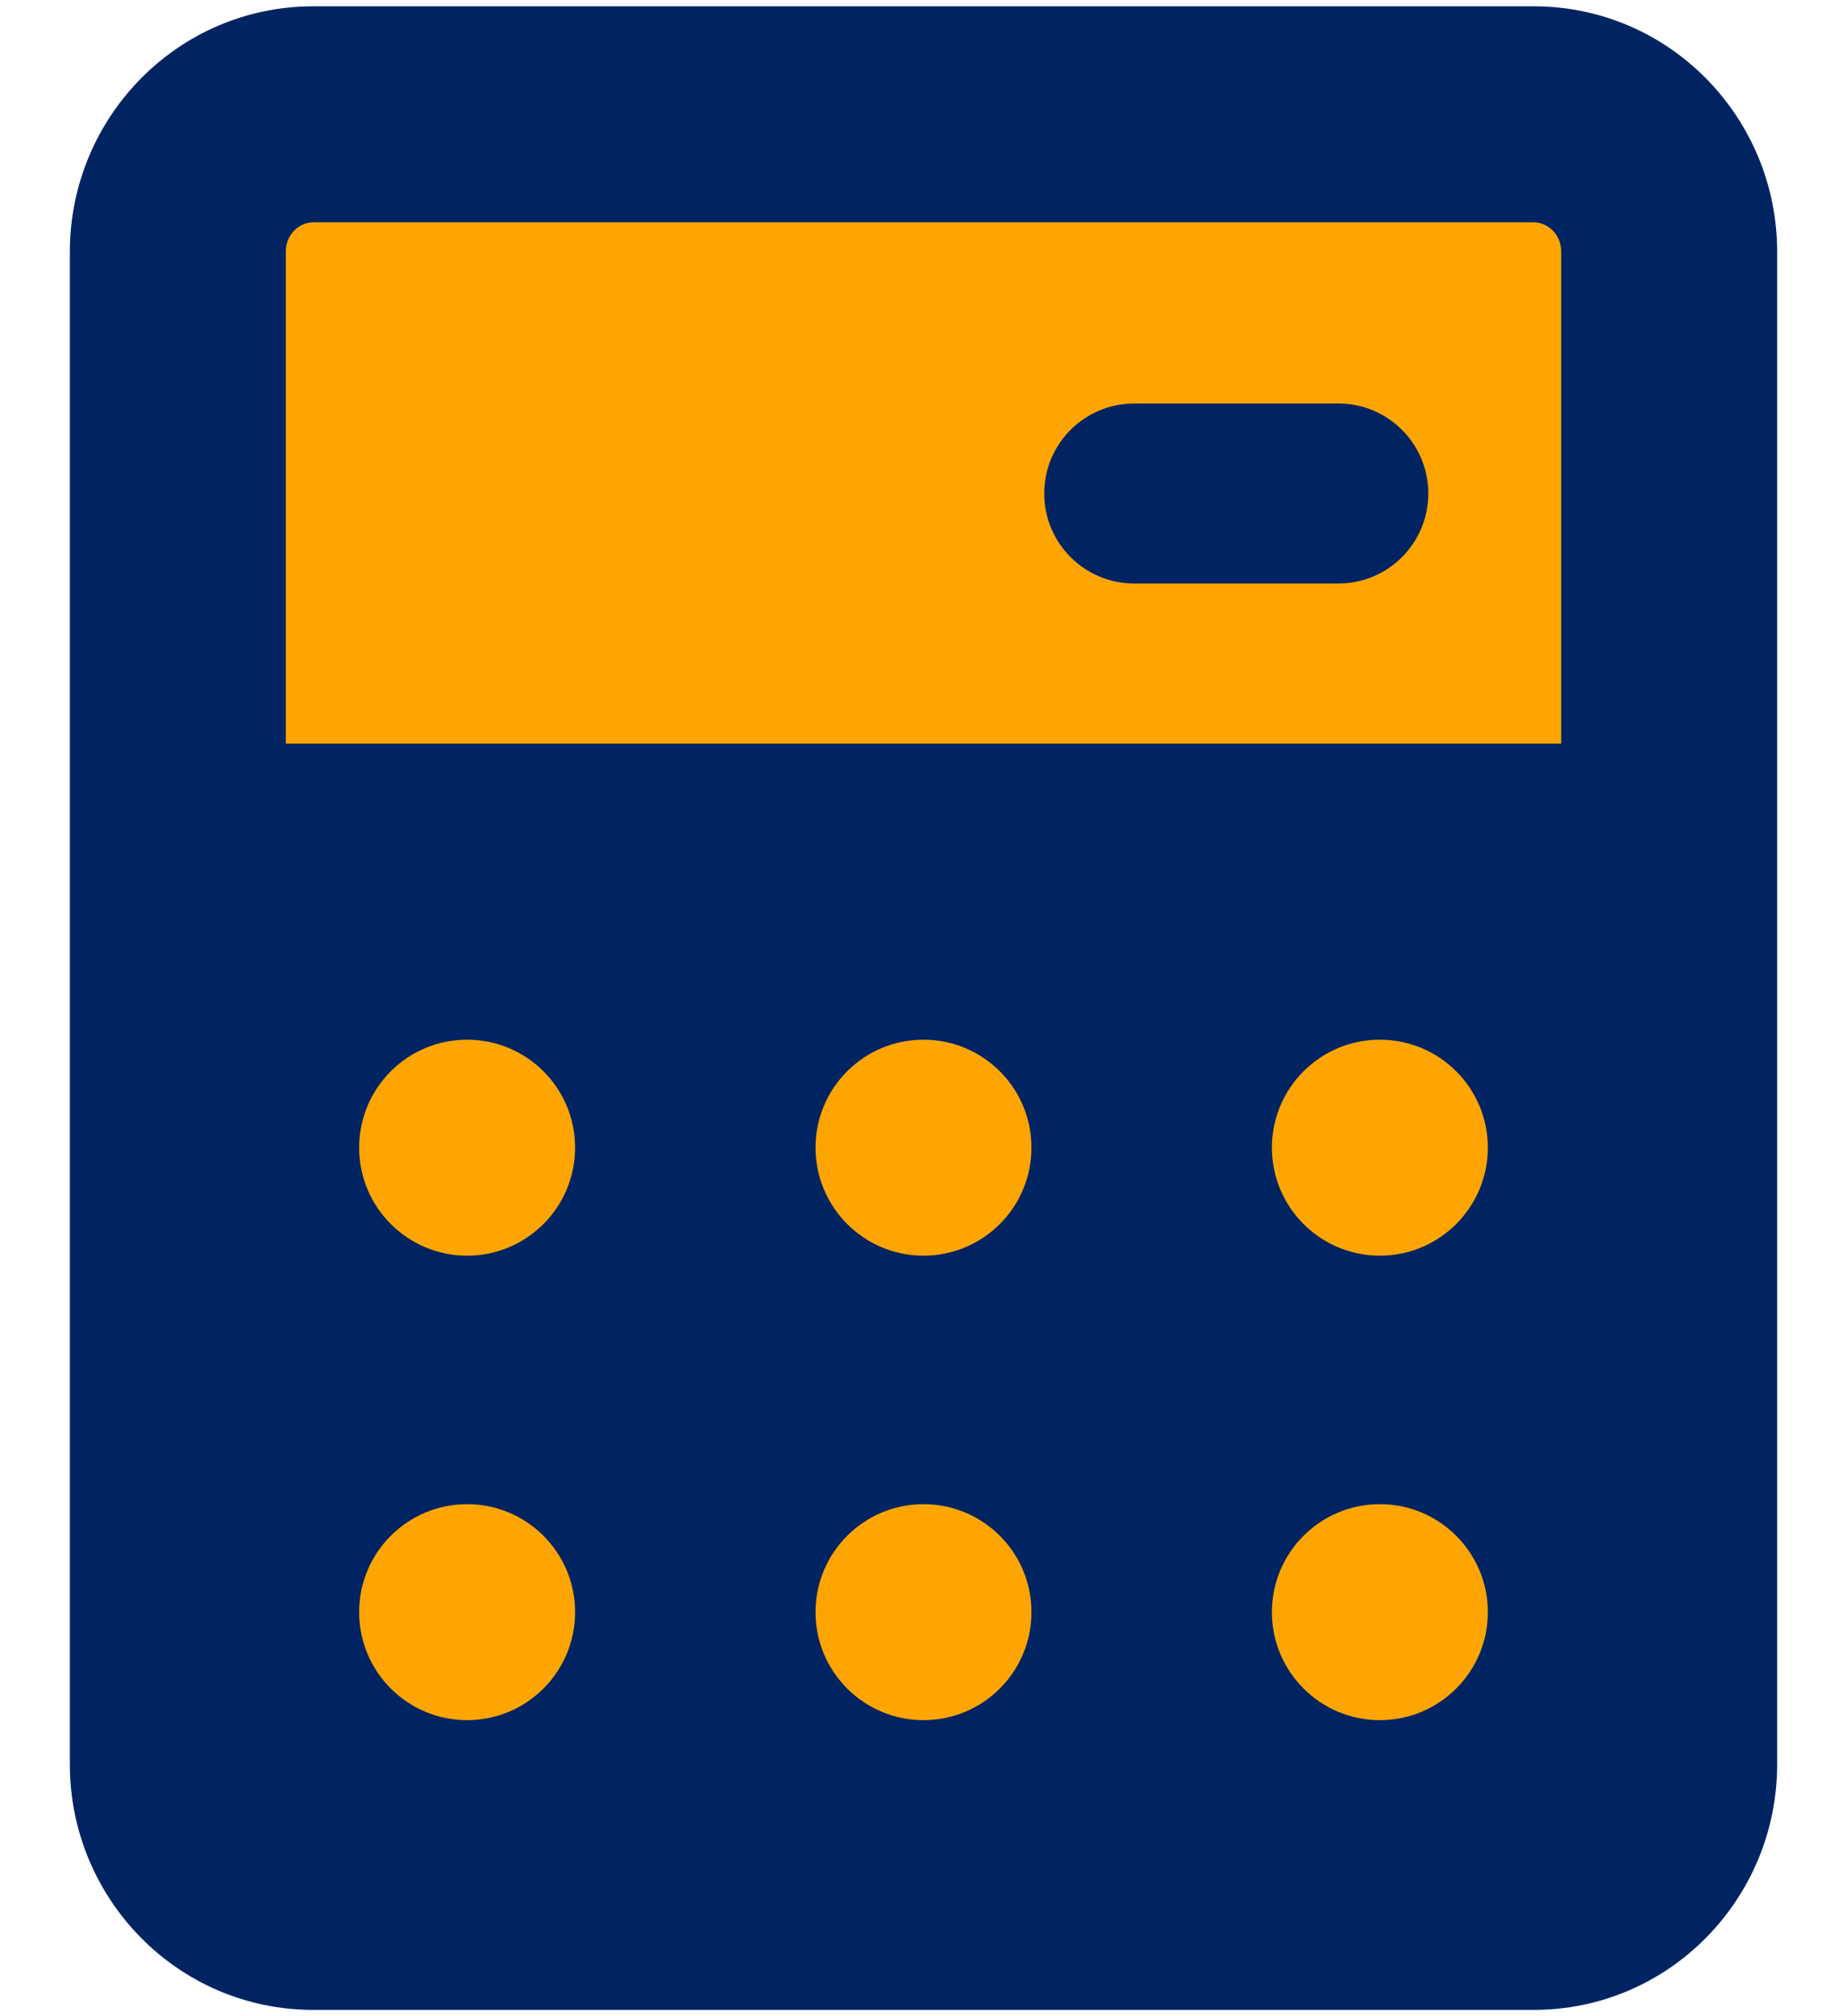 <svg width="22" height="24" viewBox="0 0 22 24" fill="none" xmlns="http://www.w3.org/2000/svg">
<g id="calculator-1--shop-shopping-pay-payment-store-cash-calculate-math">
<path id="Union" d="M0.832 2.997C0.832 1.4 2.115 0.075 3.733 0.075H18.267C19.885 0.075 21.168 1.4 21.168 2.997V21.003C21.168 22.6 19.885 23.925 18.267 23.925H3.733C2.115 23.925 0.832 22.6 0.832 21.003V2.997Z" fill="#002462"/>
<path id="Subtract" fill-rule="evenodd" clip-rule="evenodd" d="M3.404 2.997C3.404 2.787 3.567 2.646 3.733 2.646H18.267C18.433 2.646 18.596 2.787 18.596 2.997V8.852H3.404V2.997ZM13.51 4.803C12.918 4.803 12.438 5.283 12.438 5.874C12.438 6.466 12.918 6.946 13.51 6.946H15.942C16.533 6.946 17.013 6.466 17.013 5.874C17.013 5.283 16.533 4.803 15.942 4.803H13.51Z" fill="#FFA502"/>
<path id="Union_2" fill-rule="evenodd" clip-rule="evenodd" d="M5.564 14.947C6.274 14.947 6.85 14.371 6.85 13.661C6.85 12.951 6.274 12.376 5.564 12.376C4.854 12.376 4.278 12.951 4.278 13.661C4.278 14.371 4.854 14.947 5.564 14.947ZM11 14.947C11.71 14.947 12.286 14.371 12.286 13.661C12.286 12.951 11.71 12.376 11 12.376C10.29 12.376 9.714 12.951 9.714 13.661C9.714 14.371 10.29 14.947 11 14.947ZM17.722 13.661C17.722 14.371 17.146 14.947 16.436 14.947C15.726 14.947 15.15 14.371 15.15 13.661C15.15 12.951 15.726 12.376 16.436 12.376C17.146 12.376 17.722 12.951 17.722 13.661ZM5.564 20.476C6.274 20.476 6.85 19.901 6.85 19.19C6.85 18.48 6.274 17.905 5.564 17.905C4.854 17.905 4.278 18.48 4.278 19.19C4.278 19.901 4.854 20.476 5.564 20.476ZM12.286 19.19C12.286 19.901 11.71 20.476 11 20.476C10.29 20.476 9.714 19.901 9.714 19.19C9.714 18.48 10.29 17.905 11 17.905C11.71 17.905 12.286 18.48 12.286 19.19ZM16.436 20.476C17.146 20.476 17.722 19.901 17.722 19.19C17.722 18.48 17.146 17.905 16.436 17.905C15.726 17.905 15.15 18.48 15.15 19.19C15.15 19.901 15.726 20.476 16.436 20.476Z" fill="#FFA502"/>
</g>
</svg>
